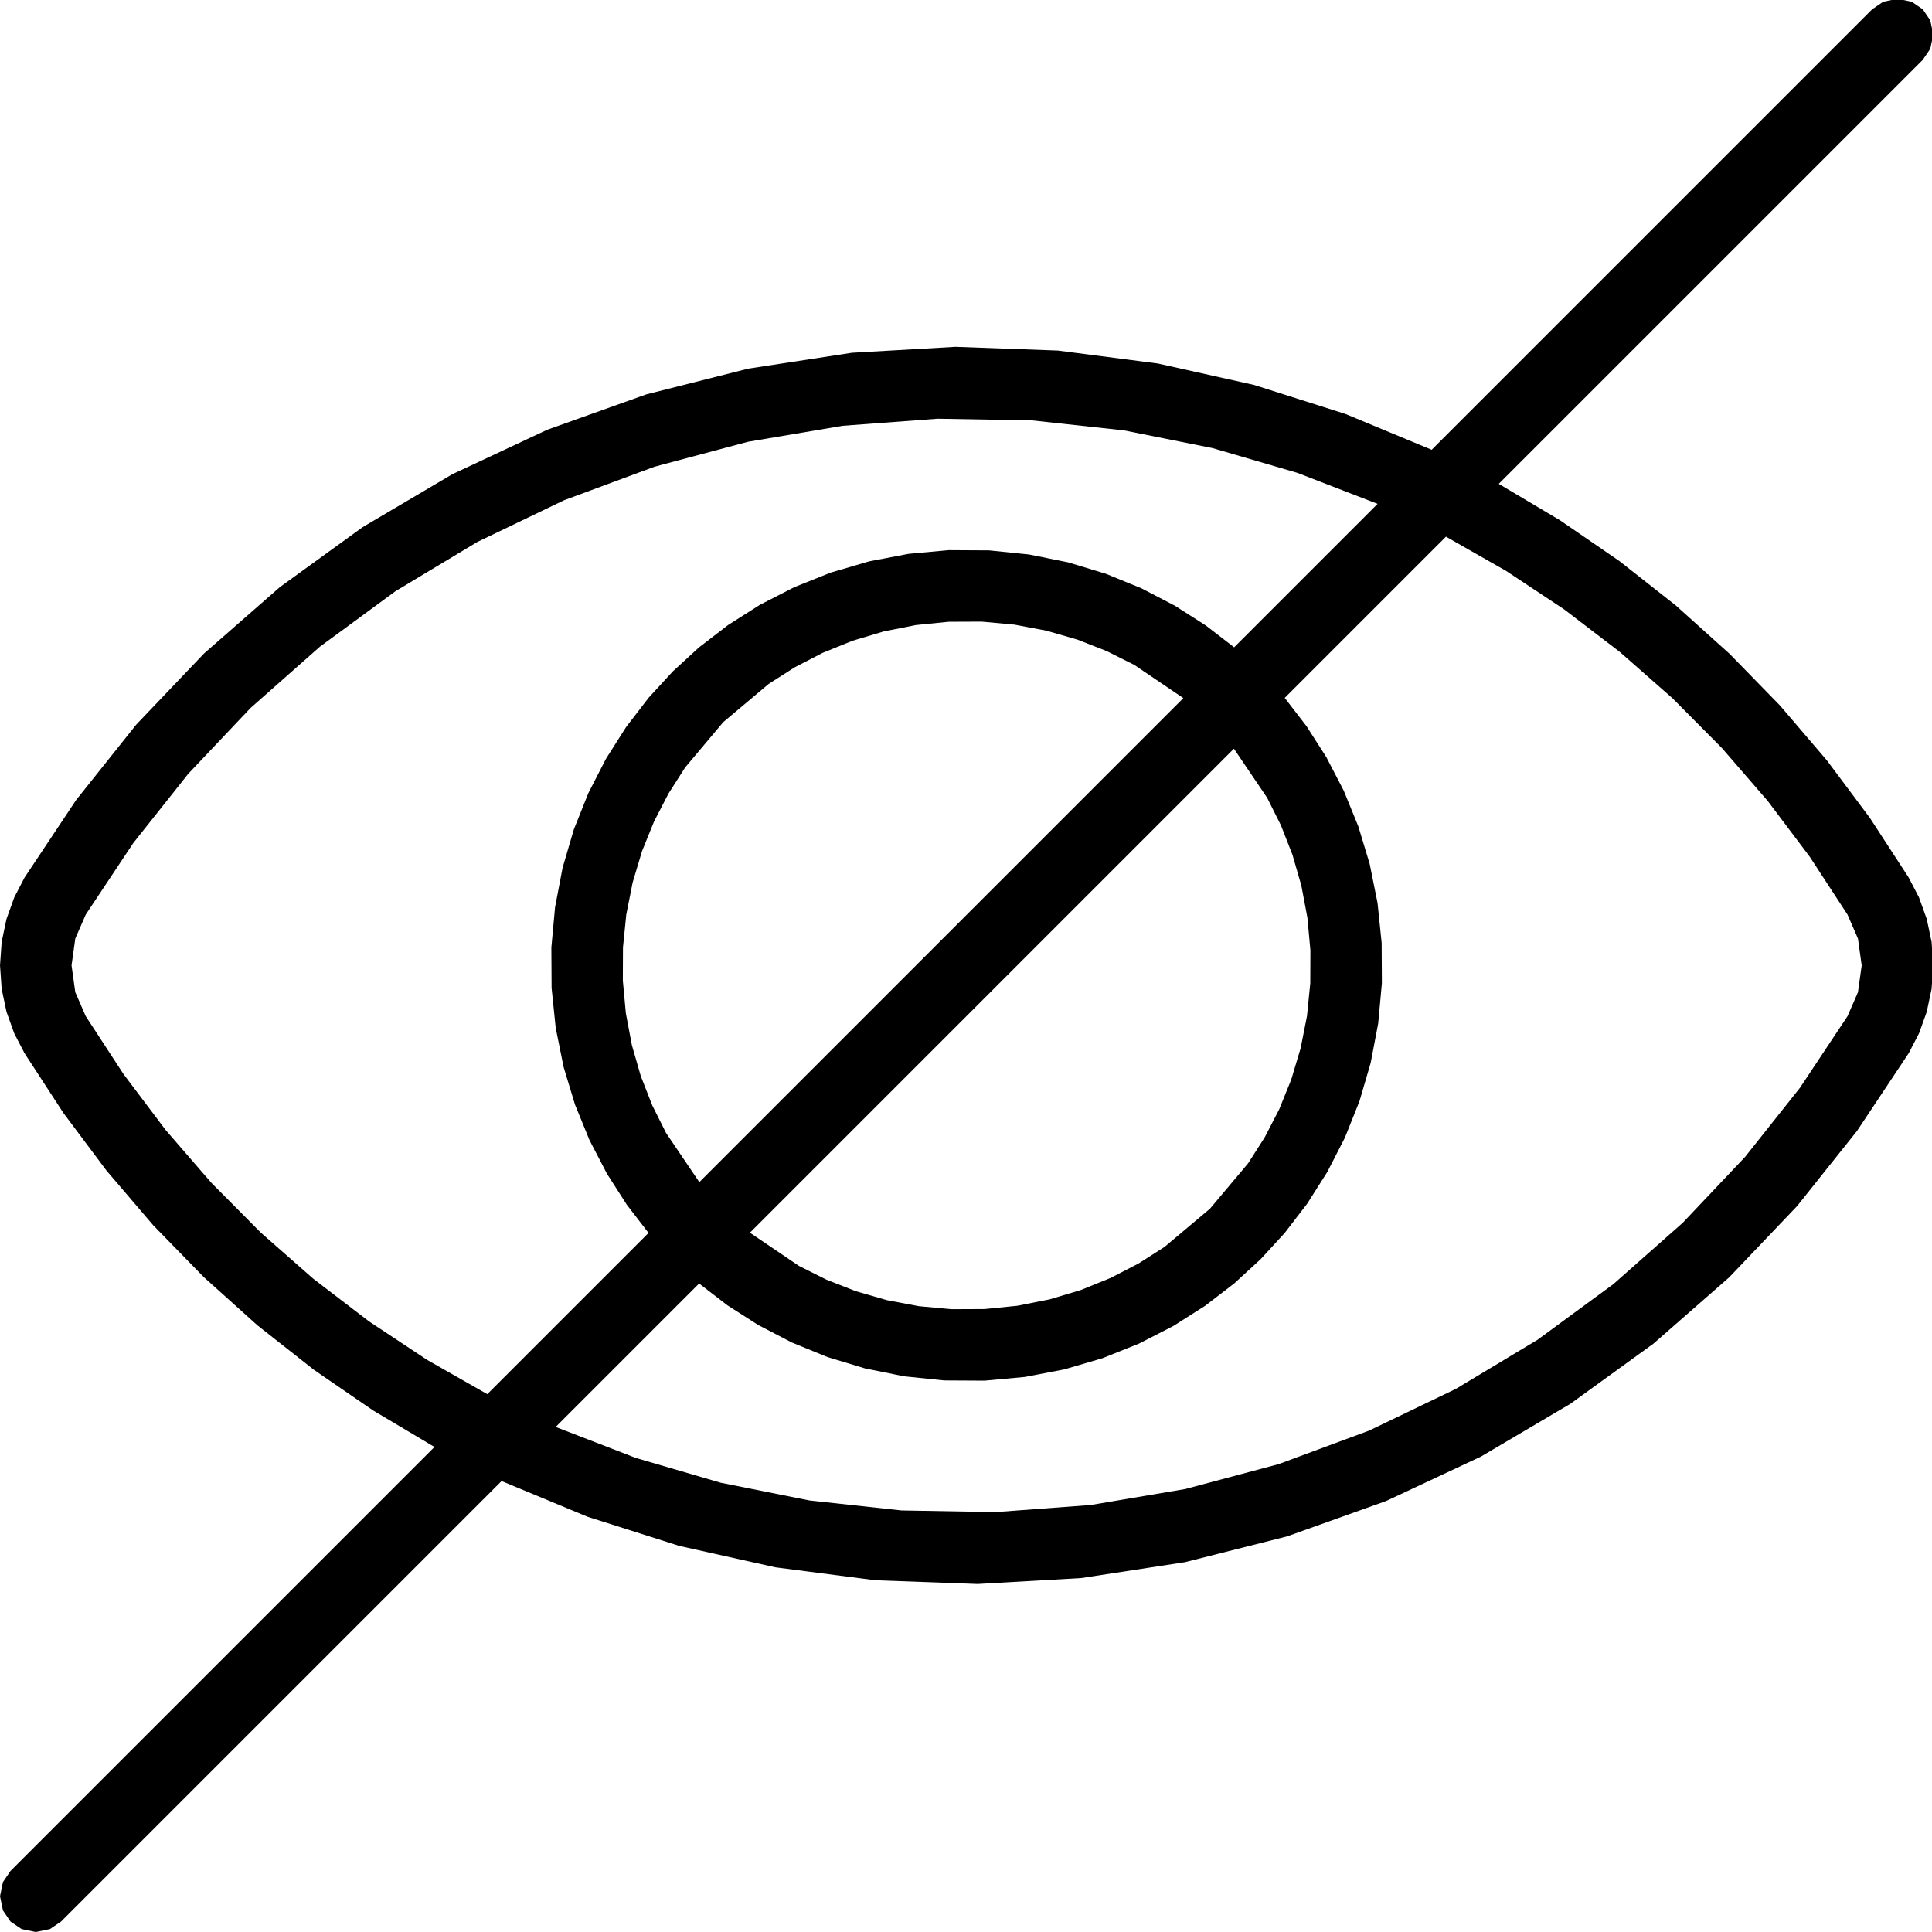 <?xml version="1.0" encoding="UTF-8" standalone="no"?>
<!-- Created with Inkscape (http://www.inkscape.org/) -->

<svg
   width="100mm"
   height="100mm"
   viewBox="0 0 100 100"
   version="1.1"
   id="svg1"
   xmlns="http://www.w3.org/2000/svg"
   xmlns:svg="http://www.w3.org/2000/svg">
  <defs
     id="defs1">
    <clipPath
       clipPathUnits="userSpaceOnUse"
       id="clipPath5">
      <path
         d="m 0.316,0.041 h 283.465 v 283.465 H 0.316 Z"
         transform="translate(-2.5000001e-6)"
         clip-rule="evenodd"
         id="path5" />
    </clipPath>
  </defs>
  <g
     id="layer1"
     transform="translate(-23.812,-88.635)">
    <path
       id="path4"
       d="m 229.061,207.037 -8.987,5.345 62.171,62.171 1.104,1.625 0.432,2.083 -0.432,2.083 -1.104,1.625 -1.625,1.105 -2.083,0.431 -2.083,-0.431 -1.625,-1.105 -64.59,-64.59 -12.639,5.248 -13.423,4.263 -14.099,3.141 -14.639,1.895 -15.013,0.548 c 0,0 -15.201,-0.871 -15.201,-0.871 l -15.188,-2.326 -14.964,-3.778 -14.536,-5.19 -13.912,-6.522 -13.114,-7.737 -12.168,-8.812 -11.106,-9.722 -9.966,-10.457 -8.779,-11.013 -7.579,-11.394 -1.508,-2.904 -1.138,-3.166 -0.71,-3.355 -0.241,-3.454 0.241,-3.454 0.71,-3.355 1.138,-3.167 1.508,-2.904 5.704,-8.764 6.301,-8.428 6.867,-8.034 7.395,-7.583 7.875,-7.082 8.304,-6.538 8.676,-5.955 8.987,-5.346 L 1.853,8.993 0.748,7.367 0.316,5.284 0.748,3.202 1.853,1.576 3.478,0.472 5.561,0.041 7.643,0.472 l 1.625,1.104 64.59,64.59 12.638,-5.247 13.424,-4.263 14.099,-3.141 14.639,-1.895 15.013,-0.548 15.202,0.871 15.187,2.326 14.965,3.779 14.536,5.19 13.911,6.521 13.114,7.738 12.168,8.811 11.106,9.722 9.966,10.458 8.779,11.012 7.579,11.394 1.508,2.904 1.138,3.167 0.71,3.355 0.241,3.454 -0.241,3.454 -0.71,3.355 -1.138,3.166 -1.508,2.904 -5.704,8.765 -6.301,8.428 -6.867,8.034 -7.395,7.583 -7.875,7.082 -8.305,6.537 z m -27.772,-79.577 1.106,5.79 0.542,5.899 -0.033,5.922 -0.603,5.865 -1.154,5.724 -1.669,5.513 -2.139,5.236 -2.551,4.907 -2.905,4.539 -3.192,4.144 23.642,23.642 8.818,-5.023 8.518,-5.644 8.154,-6.237 7.728,-6.793 7.249,-7.304 6.718,-7.761 6.149,-8.162 5.546,-8.498 1.53,-3.51 0.549,-3.936 -0.549,-3.936 -1.53,-3.51 -6.975,-10.501 -8.061,-10.152 -9.131,-9.646 -10.161,-8.983 -11.12,-8.164 -11.976,-7.2 -12.704,-6.111 -13.277,-4.918 -13.68,-3.653 -13.899,-2.348 -13.936,-1.039 -13.793,0.243 -13.483,1.464 -13.026,2.601 -12.442,3.633 -11.76,4.544 21.033,21.033 4.144,-3.192 4.54,-2.904 4.907,-2.552 5.235,-2.138 5.513,-1.669 5.725,-1.154 5.865,-0.603 5.922,-0.033 5.898,0.542 5.791,1.106 5.604,1.642 5.348,2.138 5.033,2.581 4.669,2.965 4.273,3.284 3.854,3.537 3.537,3.854 3.284,4.273 2.965,4.67 2.58,5.032 2.138,5.349 z m 1.019,81.989 -21.033,-21.034 -4.144,3.193 -4.539,2.904 -4.907,2.552 -5.236,2.138 -5.513,1.67 -5.725,1.153 -5.864,0.603 -5.923,0.033 -5.898,-0.542 -5.791,-1.106 -5.604,-1.642 -5.348,-2.137 -5.033,-2.581 -4.669,-2.965 -4.273,-3.284 -3.854,-3.536 -3.537,-3.855 -3.284,-4.272 -2.965,-4.67 -2.58,-5.032 -2.138,-5.349 -1.642,-5.604 -1.105,-5.79 -0.542,-5.899 0.033,-5.922 0.604,-5.865 1.154,-5.724 1.669,-5.513 2.138,-5.237 2.552,-4.906 2.904,-4.539 3.192,-4.145 -23.641,-23.641 -8.818,5.022 -8.519,5.644 -8.154,6.237 -7.729,6.793 -7.248,7.304 -6.718,7.761 -6.149,8.161 -5.546,8.499 -1.53,3.51 -0.549,3.936 0.549,3.936 1.53,3.51 6.976,10.501 8.06,10.152 9.132,9.646 10.161,8.982 11.12,8.164 11.976,7.201 12.704,6.11 13.277,4.919 13.679,3.653 13.9,2.348 13.936,1.039 13.792,-0.243 13.484,-1.464 13.025,-2.601 12.443,-3.633 z m -21.066,-35.899 4.872,-7.198 2.025,-4.047 1.687,-4.308 1.304,-4.525 0.886,-4.69 0.44,-4.796 -0.019,-4.839 -0.483,-4.814 -0.937,-4.725 -1.369,-4.573 -1.767,-4.364 -2.125,-4.109 -2.436,-3.815 -5.593,-6.653 -6.653,-5.593 -3.815,-2.435 -4.109,-2.126 -4.364,-1.768 -4.573,-1.368 -4.724,-0.937 -4.815,-0.483 -4.839,-0.02 -4.796,0.441 -4.69,0.886 -4.524,1.304 -4.308,1.686 -4.048,2.026 -7.198,4.872 z m -7.416,7.416 -70.971,-70.97 -4.872,7.198 -2.025,4.047 -1.687,4.308 -1.304,4.524 -0.886,4.691 -0.441,4.796 0.02,4.839 0.483,4.814 0.937,4.724 1.369,4.573 1.768,4.365 2.125,4.109 2.436,3.815 5.593,6.652 6.653,5.594 3.815,2.435 4.109,2.125 4.364,1.768 4.573,1.368 4.724,0.937 4.815,0.483 4.839,0.02 4.796,-0.44 4.69,-0.887 4.524,-1.304 4.308,-1.686 4.048,-2.026 z"
       style="fill:#000000;fill-opacity:1;fill-rule:nonzero;stroke:none"
       transform="matrix(0.353,0,0,-0.353,23.701,188.65)"
       clip-path="url(#clipPath5)" />
  </g>
</svg>
